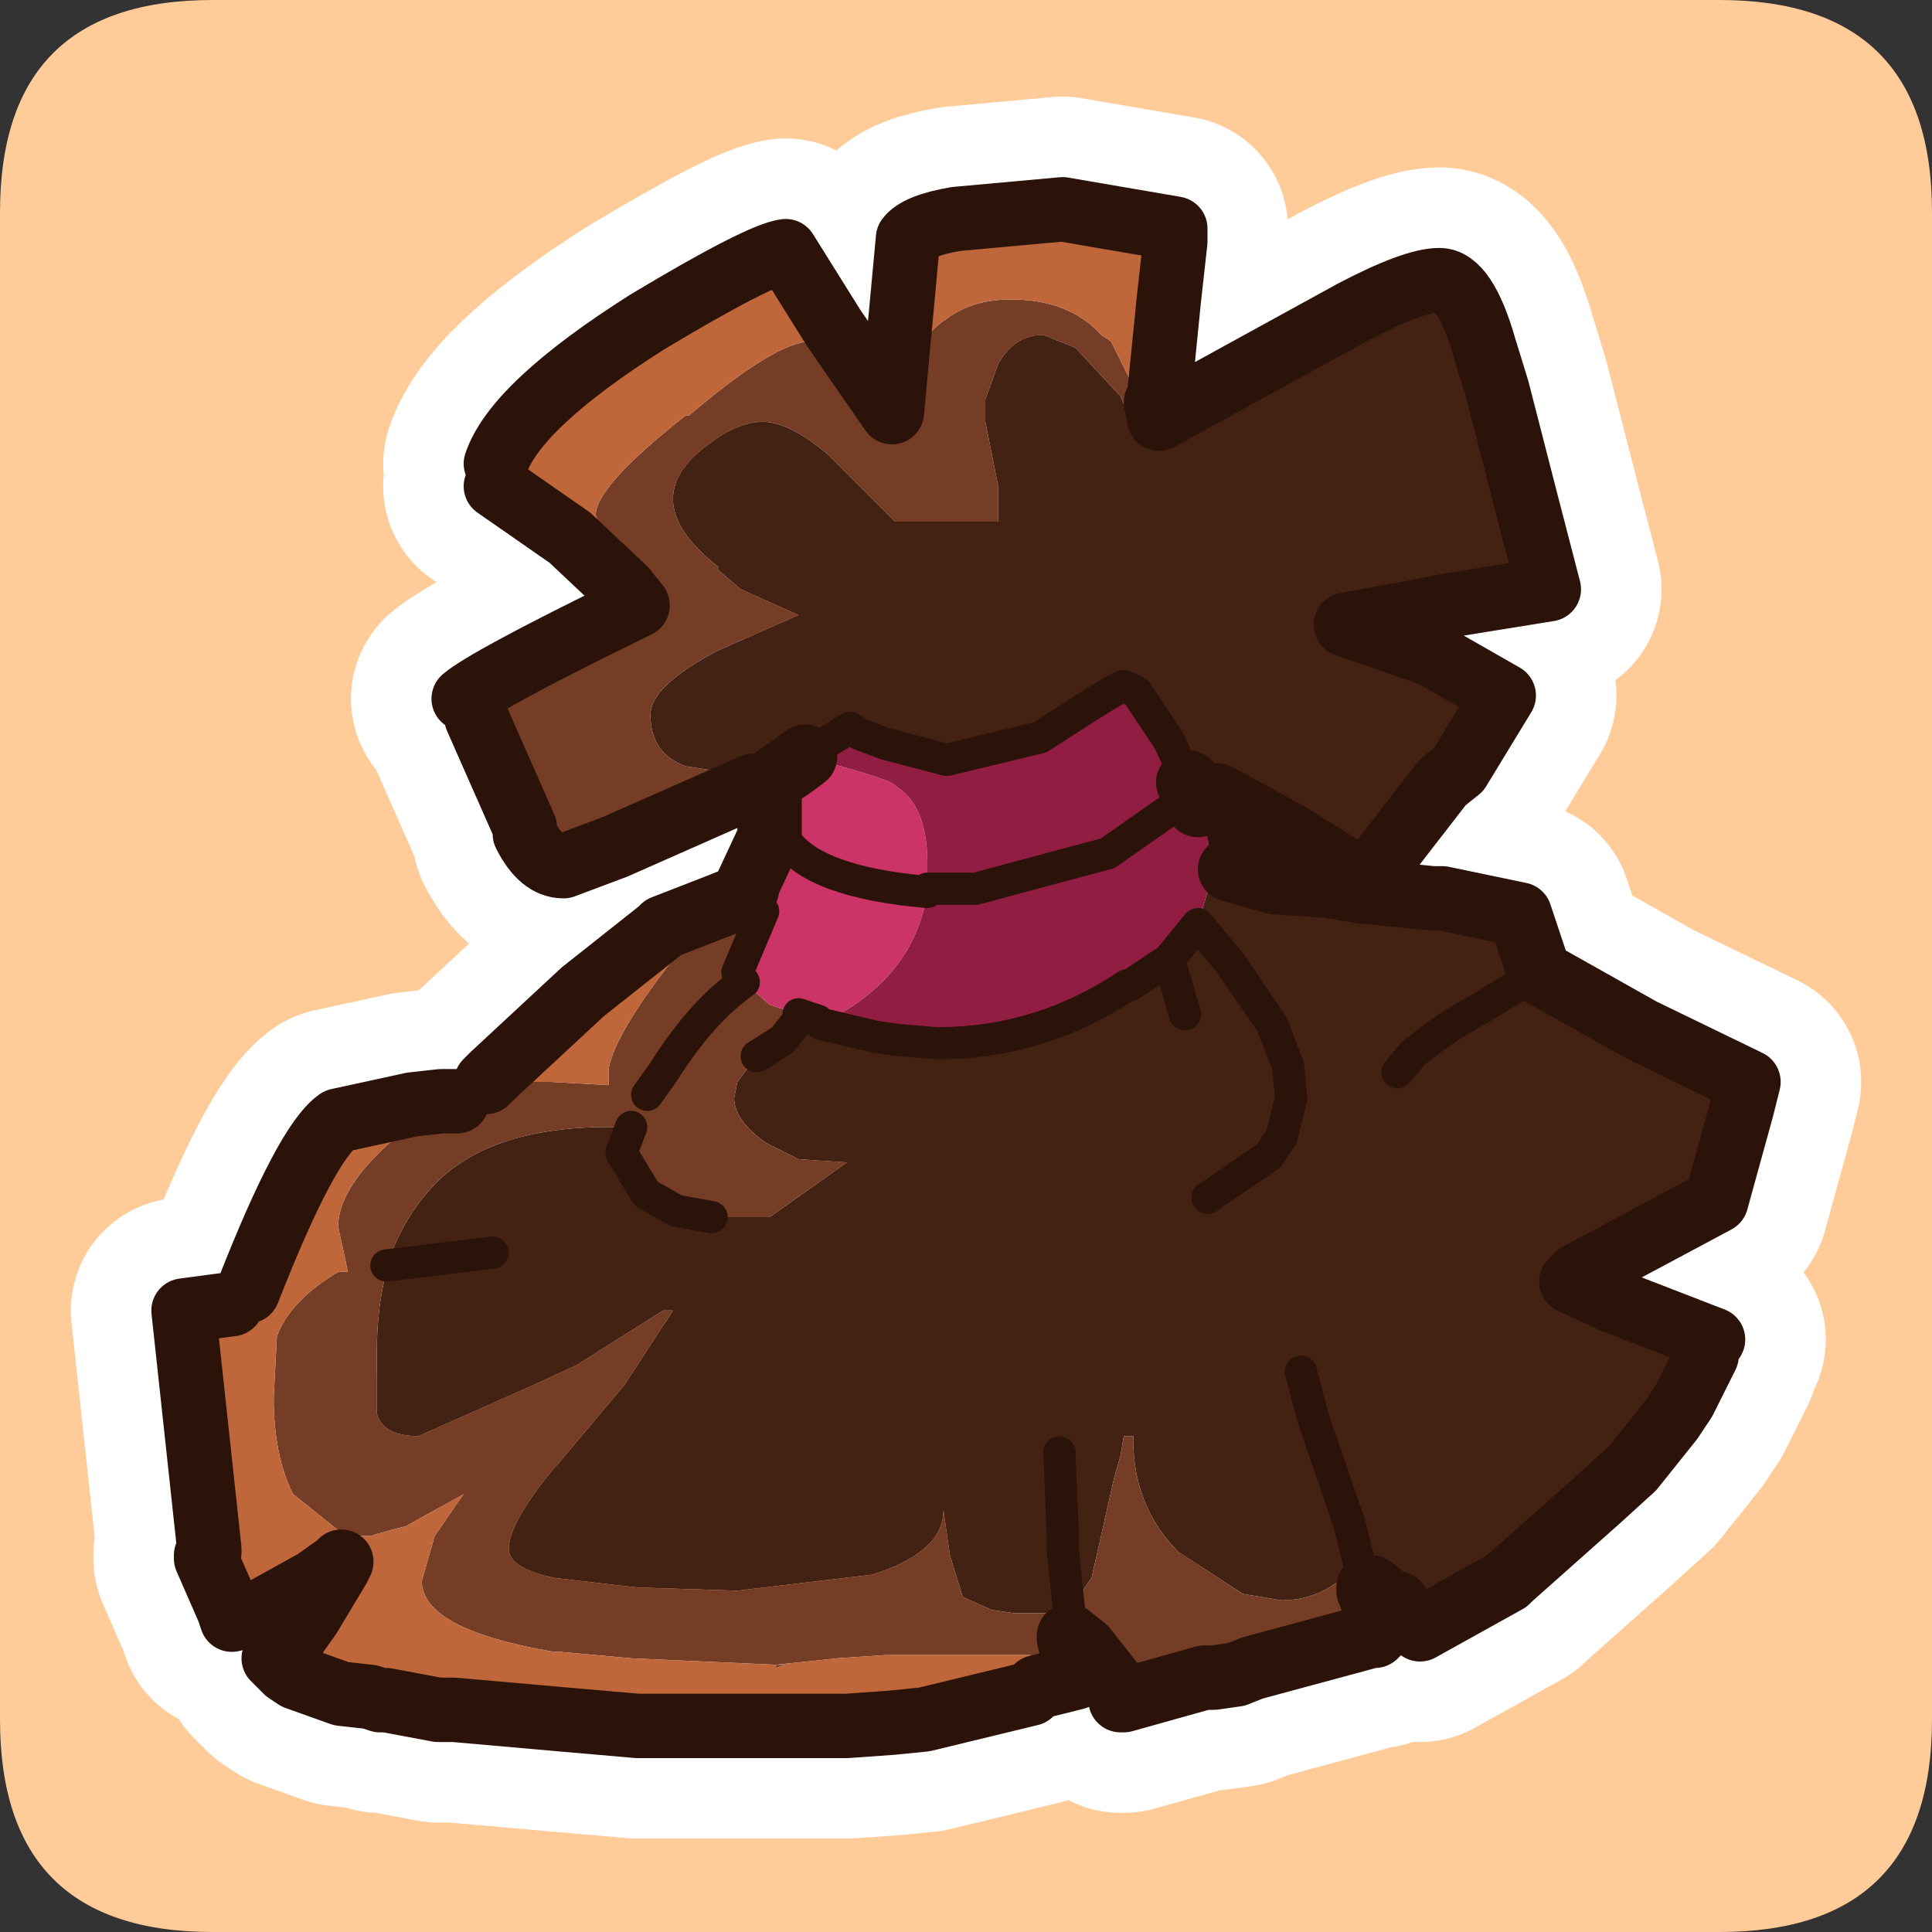 <?xml version="1.0" encoding="UTF-8" standalone="no"?>
<svg xmlns:ffdec="https://www.free-decompiler.com/flash" xmlns:xlink="http://www.w3.org/1999/xlink" ffdec:objectType="frame" height="30.0px" width="30.0px" xmlns="http://www.w3.org/2000/svg">
  <rect width="100%" height="100%" fill="#333333" stroke="none"/>
  <g transform="matrix(1.0, 0.0, 0.0, 1.0, 0.0, 0.0)">
    <use ffdec:characterId="1" height="30.0" transform="matrix(1.0, 0.0, 0.0, 1.0, 0.0, 0.0)" width="30.0" xlink:href="#shape0"/>
    <use ffdec:characterId="3" height="30.0" transform="matrix(1.0, 0.0, 0.0, 1.0, 0.0, 0.0)" width="30.0" xlink:href="#sprite0"/>
  </g>
  <defs>
    <g id="shape0" transform="matrix(1.0, 0.0, 0.0, 1.0, 0.0, 0.0)">
      <path d="M0.0 0.0 L30.0 0.0 30.0 30.0 0.0 30.0 0.0 0.0" fill="#33cc66" fill-opacity="0.0" fill-rule="evenodd" stroke="none"/>
    </g>
    <g id="sprite0" transform="matrix(1.0, 0.0, 0.0, 1.0, 0.0, 0.0)">
      <use ffdec:characterId="2" height="30.0" transform="matrix(1.0, 0.0, 0.0, 1.0, 0.0, 0.0)" width="30.0" xlink:href="#shape1"/>
    </g>
    <g id="shape1" transform="matrix(1.0, 0.0, 0.0, 1.0, 0.0, 0.0)">
      <path d="M0.0 26.7 L0.0 3.3 Q0.0 0.0 3.3 0.0 L26.7 0.0 Q30.0 0.0 30.0 3.3 L30.0 26.7 Q30.0 30.0 26.7 30.0 L3.3 30.0 Q0.0 30.0 0.0 26.7" fill="#ffcc99" fill-rule="evenodd" stroke="none"/>
      <path d="M7.7 7.2 Q8.0 6.3 10.05 5.0 11.8 3.95 12.2 3.9 L13.85 6.4 13.9 5.85 14.1 3.7 Q14.25 3.5 14.85 3.4 L16.5 3.25 18.25 3.55 18.25 3.75 18.15 4.65 18.0 6.15 17.95 6.25 18.0 6.5 18.45 6.25 21.0 4.85 Q21.95 4.35 22.35 4.35 22.75 4.35 23.05 5.4 L23.25 6.05 23.7 7.8 24.05 9.15 22.5 9.4 22.0 9.5 20.9 9.7 22.2 10.15 22.3 10.2 22.65 10.4 23.35 10.8 22.65 11.95 22.4 12.15 21.2 13.7 20.0 12.95 18.9 12.35 18.85 12.35 18.9 12.45 19.1 13.5 19.8 13.7 20.6 13.75 21.2 13.85 21.25 13.85 22.25 13.95 22.4 13.95 23.6 14.2 23.9 15.1 25.5 16.0 27.15 16.8 27.05 17.2 26.65 18.65 24.5 19.8 24.4 19.9 25.05 20.2 26.6 20.8 M23.9 15.1 L23.0 15.65 Q22.45 15.95 22.15 16.2 L21.95 16.35 21.7 16.65 M21.1 24.25 L20.95 23.65 20.4 22.05 20.2 21.3 M26.5 21.05 L26.25 21.55 26.15 21.75 25.95 22.05 25.35 22.8 24.8 23.3 23.45 24.5 23.4 24.55 22.05 25.3 21.7 24.95 21.7 24.9 21.6 24.9 21.3 24.65 21.25 24.65 21.25 24.7 21.45 25.2 21.45 25.3 21.4 25.35 21.35 25.4 21.3 25.4 19.45 25.9 19.2 26.0 18.85 26.05 18.7 26.05 17.45 26.4 17.4 26.4 17.4 26.3 16.85 25.6 16.6 25.4 16.6 25.45 16.65 25.65 16.65 25.7 16.7 26.05 16.1 26.2 16.0 26.3 14.35 26.7 13.85 26.75 13.15 26.8 13.05 26.8 12.25 26.8 11.6 26.8 11.45 26.8 10.05 26.8 9.9 26.8 8.75 26.7 7.05 26.55 6.85 26.55 6.8 26.55 6.0 26.4 5.9 26.4 5.75 26.35 5.3 26.3 4.6 26.05 4.45 25.95 4.25 25.75 4.55 25.45 4.8 25.1 5.25 24.35 5.3 24.25 5.25 24.3 4.9 24.55 4.0 25.05 3.6 25.15 3.55 25.0 3.2 24.2 3.2 24.15 3.25 24.1 3.25 24.05 2.85 20.35 3.6 20.25 M12.0 12.1 L12.3 11.9 12.5 11.75 12.55 11.7 13.2 11.3 13.35 11.4 13.75 11.55 14.7 11.8 16.15 11.45 16.85 11.0 Q17.4 10.65 17.45 10.65 L17.65 10.75 18.15 11.5 18.45 12.15 18.6 12.5 M7.2 10.85 Q7.55 10.55 9.8 9.45 L9.9 9.4 9.7 9.15 8.85 8.35 7.7 7.55 M11.7 12.2 L9.55 13.15 8.75 13.45 Q8.4 13.45 8.15 12.95 L8.15 12.85 7.4 11.15 M3.85 20.05 Q4.75 17.75 5.25 17.4 L6.4 17.15 6.85 17.1 M11.05 18.9 L10.5 18.8 10.15 18.6 10.05 18.55 9.95 18.4 9.65 17.9 9.8 17.5 M7.65 16.7 L9.05 15.4 10.25 14.45 10.3 14.4 11.2 14.05 11.45 13.95 11.6 13.8 11.6 13.75 11.95 13.0 11.95 12.4 M6.0 19.65 L7.65 19.45 M11.75 16.4 L12.15 16.15 12.45 15.8 12.55 15.8 12.7 15.85 12.75 15.9 13.6 16.1 13.95 16.15 14.55 16.2 Q16.15 16.2 17.55 15.3 L18.15 14.9 18.6 14.35 19.1 14.95 19.75 15.9 20.0 16.55 20.05 17.05 19.9 17.65 19.7 17.95 18.75 18.6 M18.15 14.9 L18.4 15.75 M12.2 13.05 Q12.65 13.7 14.4 13.85 L14.8 13.8 15.15 13.8 17.2 13.25 18.2 12.55 18.45 12.15 M11.85 14.15 L11.45 15.1 11.55 15.25 Q10.9 15.7 10.3 16.65 L10.05 17.0 M16.6 25.0 L16.5 24.05 16.5 23.75 16.45 22.55" fill="none" stroke="#ffffff" stroke-linecap="round" stroke-linejoin="round" stroke-width="3.5"/>
      <path d="M18.0 6.5 L18.45 6.25 21.0 4.85 Q21.95 4.35 22.35 4.35 22.75 4.35 23.05 5.4 L23.25 6.05 23.7 7.8 24.05 9.15 22.5 9.4 22.0 9.5 20.9 9.7 22.2 10.15 22.3 10.2 22.65 10.4 23.35 10.8 22.65 11.95 22.4 12.15 21.2 13.7 20.0 12.95 18.9 12.35 18.85 12.35 18.9 12.45 18.6 12.5 18.45 12.15 18.15 11.5 17.65 10.75 17.45 10.65 Q17.4 10.65 16.85 11.0 L16.15 11.45 14.7 11.8 13.75 11.55 13.35 11.4 13.2 11.3 12.55 11.7 12.5 11.75 12.3 11.9 12.0 12.1 11.95 12.15 11.7 12.2 11.65 12.05 10.65 11.9 Q10.1 11.7 10.1 11.1 10.1 10.65 11.15 10.1 L12.4 9.55 11.5 9.15 11.15 8.85 11.15 8.8 Q10.45 8.25 10.45 7.75 10.45 7.3 11.0 6.9 11.45 6.55 11.85 6.55 12.25 6.55 12.85 7.05 L13.1 7.3 13.4 7.6 13.9 8.1 15.5 8.1 15.5 7.55 15.3 6.55 15.3 6.35 15.3 6.2 15.5 5.65 Q15.75 5.2 16.2 5.2 L16.7 5.4 17.35 6.1 17.4 6.15 17.6 6.65 17.65 6.65 18.0 6.5 M19.1 13.5 L19.8 13.7 20.6 13.75 21.2 13.85 21.25 13.85 22.25 13.95 22.4 13.95 23.6 14.2 23.9 15.1 25.5 16.0 27.15 16.8 27.05 17.2 26.65 18.65 24.5 19.8 24.4 19.9 25.05 20.2 26.6 20.8 26.5 21.05 26.25 21.55 26.15 21.75 25.95 22.05 25.35 22.8 24.8 23.3 23.45 24.5 23.4 24.55 22.05 25.3 21.7 24.95 21.7 24.9 21.6 24.9 21.3 24.65 21.25 24.65 21.2 24.6 21.2 24.4 21.1 24.25 Q20.6 24.85 19.9 24.85 L19.3 24.75 18.3 24.1 Q17.65 23.45 17.6 22.5 L17.6 22.3 17.45 22.3 17.4 22.6 17.3 22.95 16.95 24.5 16.6 25.0 16.2 25.05 15.75 25.05 15.4 25.0 14.95 24.8 14.75 24.15 14.65 23.45 Q14.65 24.1 13.55 24.45 L11.45 24.7 9.9 24.65 9.45 24.6 8.6 24.5 Q7.9 24.35 7.9 24.05 7.9 23.65 8.6 22.8 L8.65 22.75 9.7 21.5 10.45 20.35 10.3 20.35 9.9 20.6 8.95 21.2 8.3 21.5 6.5 22.3 Q5.95 22.3 5.85 21.95 L5.85 21.05 Q5.85 20.3 6.0 19.75 L6.0 19.65 Q6.25 18.95 6.65 18.5 7.5 17.5 9.45 17.5 L9.55 17.5 9.8 17.5 9.65 17.9 9.95 18.4 10.05 18.55 10.15 18.6 10.5 18.7 11.05 18.9 11.45 18.9 11.95 18.9 13.15 18.05 12.4 18.0 11.9 17.75 Q11.4 17.4 11.4 17.05 L11.45 16.8 11.75 16.4 11.8 16.35 11.85 16.3 11.95 16.25 12.35 15.9 12.4 15.75 12.55 15.8 12.7 15.85 12.75 15.9 13.6 16.1 13.95 16.15 14.55 16.2 Q16.15 16.2 17.5 15.3 L17.55 15.3 18.15 14.9 18.6 14.35 18.75 13.85 19.1 13.5 M20.2 21.3 L20.4 22.05 20.95 23.65 21.1 24.25 20.95 23.65 20.4 22.05 20.2 21.3 M21.7 16.65 L21.95 16.35 22.15 16.2 Q22.45 15.95 23.0 15.65 L23.9 15.1 23.0 15.65 Q22.45 15.95 22.15 16.2 L21.95 16.35 21.7 16.65 M18.75 18.6 L19.7 17.95 19.9 17.65 20.05 17.05 20.0 16.55 19.75 15.9 19.1 14.95 18.6 14.35 19.1 14.95 19.75 15.9 20.0 16.55 20.05 17.05 19.9 17.65 19.7 17.95 18.75 18.6 M7.65 19.45 L6.0 19.65 7.65 19.45 M18.4 15.75 L18.15 14.9 18.4 15.75 M11.75 16.4 L12.15 16.15 12.35 15.9 12.15 16.15 11.75 16.4 M16.45 22.55 L16.5 23.75 16.5 24.05 16.6 25.0 16.5 24.05 16.5 23.75 16.45 22.55 M10.15 18.6 L10.5 18.8 11.05 18.9 10.5 18.8 10.15 18.6" fill="#432113" fill-rule="evenodd" stroke="none"/>
      <path d="M21.25 24.65 L21.25 24.7 21.45 25.2 21.45 25.3 21.4 25.35 21.35 25.4 21.3 25.4 19.45 25.9 19.2 26.0 18.85 26.05 18.7 26.05 17.45 26.4 17.4 26.4 17.4 26.3 16.85 25.6 16.6 25.4 16.6 25.45 16.65 25.65 16.65 25.7 16.7 26.05 16.1 26.2 16.0 26.3 16.0 25.7 15.25 25.7 14.8 25.7 13.75 25.7 13.0 25.75 12.05 25.85 12.2 25.85 12.05 25.9 12.05 25.85 9.8 25.75 8.7 25.65 8.6 25.65 Q6.55 25.3 6.55 24.55 L6.75 23.85 7.2 23.2 6.3 23.7 6.1 23.75 5.75 23.85 5.7 23.85 5.45 23.85 5.3 23.8 4.55 23.2 Q4.25 22.6 4.25 21.7 L4.3 20.75 Q4.5 20.2 5.25 19.75 L5.4 19.75 5.35 19.5 5.25 19.05 Q5.25 18.45 6.1 17.7 L6.3 17.5 Q6.55 17.25 6.85 17.1 L6.9 17.1 7.1 17.1 7.55 16.8 8.55 16.8 9.45 16.85 9.45 16.6 Q9.55 16.05 10.45 14.9 L10.25 14.45 10.3 14.4 11.2 14.05 11.45 13.95 11.6 13.8 11.85 14.15 11.45 15.1 11.55 15.25 11.95 15.6 12.4 15.75 12.35 15.9 11.95 16.25 11.85 16.3 11.8 16.35 11.75 16.4 11.45 16.8 11.4 17.05 Q11.4 17.4 11.9 17.75 L12.4 18.0 13.15 18.05 11.95 18.9 11.45 18.9 11.05 18.9 10.5 18.7 10.15 18.6 10.05 18.55 9.95 18.4 9.65 17.9 9.8 17.5 9.55 17.5 9.45 17.5 Q7.5 17.5 6.65 18.5 6.25 18.95 6.0 19.65 L6.0 19.75 Q5.85 20.3 5.85 21.05 L5.85 21.95 Q5.95 22.3 6.5 22.3 L8.3 21.5 8.95 21.2 9.9 20.6 10.3 20.35 10.45 20.35 9.7 21.5 8.65 22.75 8.6 22.8 Q7.9 23.65 7.9 24.05 7.9 24.35 8.6 24.5 L9.45 24.6 9.9 24.65 11.45 24.7 13.55 24.45 Q14.65 24.1 14.65 23.45 L14.75 24.15 14.95 24.8 15.4 25.0 15.75 25.05 16.2 25.05 16.6 25.0 16.95 24.5 17.3 22.95 17.4 22.6 17.45 22.3 17.6 22.3 17.6 22.5 Q17.65 23.45 18.3 24.1 L19.3 24.75 19.9 24.85 Q20.6 24.85 21.1 24.25 L21.2 24.4 21.2 24.6 21.25 24.65 M11.7 12.2 L9.55 13.15 8.75 13.45 Q8.4 13.45 8.15 12.95 L8.15 12.85 7.4 11.15 7.2 10.85 Q7.55 10.55 9.8 9.45 L9.9 9.4 9.7 9.15 9.8 9.0 9.45 8.6 9.25 8.0 Q9.25 7.55 10.65 6.45 L10.7 6.45 Q12.05 5.3 12.6 5.3 L12.95 5.1 13.85 6.4 13.9 5.85 14.0 5.9 Q14.3 5.2 14.7 4.95 15.1 4.65 15.7 4.65 16.6 4.65 17.1 5.2 L17.25 5.3 17.65 6.1 17.65 6.5 17.65 6.65 17.6 6.65 17.4 6.15 17.35 6.1 16.7 5.4 16.2 5.2 Q15.75 5.2 15.5 5.65 L15.3 6.2 15.3 6.35 15.3 6.55 15.5 7.55 15.5 8.1 13.9 8.1 13.4 7.6 13.1 7.3 12.85 7.05 Q12.25 6.55 11.85 6.55 11.45 6.55 11.0 6.9 10.45 7.3 10.45 7.75 10.45 8.25 11.15 8.8 L11.15 8.85 11.5 9.15 12.4 9.55 11.15 10.1 Q10.1 10.65 10.1 11.1 10.1 11.7 10.65 11.9 L11.65 12.05 11.7 12.2 M10.05 17.0 L10.3 16.65 Q10.9 15.7 11.55 15.25 10.9 15.7 10.3 16.65 L10.05 17.0" fill="#753d26" fill-rule="evenodd" stroke="none"/>
      <path d="M16.0 26.3 L14.35 26.7 13.85 26.75 13.15 26.8 13.05 26.8 12.25 26.8 11.6 26.8 11.45 26.8 10.05 26.8 9.9 26.8 8.75 26.7 7.05 26.55 6.85 26.55 6.8 26.55 6.0 26.4 5.9 26.4 5.75 26.35 5.3 26.3 4.6 26.05 4.45 25.95 4.25 25.75 4.55 25.45 4.8 25.1 5.25 24.35 5.3 24.25 5.25 24.3 4.9 24.55 4.0 25.05 3.6 25.15 3.55 25.0 3.2 24.2 3.2 24.15 3.25 24.1 3.25 24.05 2.85 20.35 3.6 20.25 3.85 20.05 Q4.75 17.75 5.25 17.4 L6.4 17.15 6.85 17.1 Q6.55 17.25 6.3 17.5 L6.1 17.7 Q5.25 18.45 5.25 19.05 L5.35 19.5 5.4 19.75 5.25 19.75 Q4.5 20.2 4.3 20.75 L4.25 21.7 Q4.25 22.6 4.55 23.2 L5.3 23.8 5.45 23.85 5.7 23.85 5.75 23.85 6.1 23.75 6.3 23.7 7.2 23.2 6.75 23.85 6.55 24.55 Q6.55 25.3 8.6 25.65 L8.7 25.65 9.8 25.75 12.05 25.85 12.05 25.9 12.2 25.85 12.05 25.85 13.0 25.75 13.75 25.7 14.8 25.7 15.25 25.7 16.0 25.7 16.0 26.3 M7.55 16.8 L7.65 16.7 9.05 15.4 10.25 14.45 10.45 14.9 Q9.55 16.05 9.45 16.6 L9.45 16.85 8.55 16.8 7.55 16.8 M9.7 9.15 L8.85 8.35 7.7 7.55 7.7 7.2 Q8.0 6.3 10.05 5.0 11.8 3.95 12.2 3.9 L12.95 5.1 12.6 5.3 Q12.05 5.3 10.7 6.45 L10.65 6.45 Q9.25 7.55 9.25 8.0 L9.45 8.6 9.8 9.0 9.7 9.15 M13.9 5.85 L14.1 3.7 Q14.25 3.5 14.85 3.4 L16.5 3.25 18.25 3.55 18.25 3.75 18.15 4.65 18.0 6.15 17.95 6.25 18.0 6.5 17.65 6.65 17.65 6.5 17.65 6.1 17.25 5.3 17.1 5.2 Q16.6 4.65 15.7 4.65 15.1 4.65 14.7 4.95 14.3 5.2 14.0 5.9 L13.9 5.85" fill="#bf663b" fill-rule="evenodd" stroke="none"/>
      <path d="M11.6 13.8 L11.6 13.75 11.95 13.0 11.95 12.4 11.95 12.15 12.0 12.1 12.3 11.9 12.5 11.75 Q13.85 12.1 13.9 12.2 14.4 12.5 14.4 13.4 L14.4 13.8 14.4 13.85 Q14.2 15.2 12.75 15.9 L12.7 15.85 12.55 15.8 12.4 15.75 11.95 15.6 11.55 15.25 11.45 15.1 11.85 14.15 11.6 13.8 M12.2 13.05 Q12.65 13.7 14.4 13.85 12.65 13.7 12.2 13.05" fill="#cc3366" fill-rule="evenodd" stroke="none"/>
      <path d="M18.9 12.45 L19.1 13.5 18.75 13.85 18.6 14.35 18.15 14.9 17.55 15.3 17.5 15.3 Q16.15 16.2 14.55 16.2 L13.95 16.15 13.6 16.1 12.75 15.9 Q14.2 15.2 14.4 13.85 L14.4 13.8 14.4 13.4 Q14.4 12.5 13.9 12.2 13.85 12.1 12.5 11.75 L12.55 11.7 13.2 11.3 13.35 11.4 13.75 11.55 14.7 11.8 16.15 11.45 16.85 11.0 Q17.4 10.65 17.45 10.65 L17.65 10.75 18.15 11.5 18.45 12.15 18.6 12.5 18.9 12.45 M18.45 12.15 L18.2 12.55 17.2 13.25 15.15 13.8 14.8 13.8 14.4 13.8 14.8 13.8 15.15 13.8 17.2 13.25 18.2 12.55 18.45 12.15" fill="#911d43" fill-rule="evenodd" stroke="none"/>
      <path d="M18.0 6.5 L18.45 6.25 21.0 4.85 Q21.95 4.35 22.35 4.35 22.75 4.35 23.05 5.4 L23.25 6.05 23.7 7.8 24.05 9.15 22.5 9.4 22.0 9.5 20.9 9.7 22.2 10.15 22.3 10.2 22.65 10.4 23.35 10.8 22.65 11.95 22.4 12.15 21.2 13.7 20.0 12.95 18.9 12.35 18.85 12.35 18.9 12.45 M19.1 13.5 L19.8 13.7 20.6 13.75 21.2 13.85 21.25 13.85 22.25 13.95 22.4 13.95 23.6 14.2 23.9 15.1 25.5 16.0 27.15 16.8 27.05 17.2 26.65 18.65 24.5 19.8 24.4 19.9 25.05 20.2 26.6 20.8 M26.5 21.05 L26.25 21.55 26.15 21.75 25.95 22.05 25.35 22.8 24.8 23.3 23.45 24.5 23.4 24.55 22.05 25.3 21.7 24.95 21.7 24.9 21.6 24.9 21.3 24.65 21.25 24.65 21.25 24.7 21.45 25.2 21.45 25.3 21.4 25.35 21.35 25.4 21.3 25.4 19.45 25.9 19.2 26.0 18.85 26.05 18.7 26.05 17.45 26.4 17.4 26.4 17.4 26.3 16.85 25.6 16.6 25.4 16.6 25.45 16.65 25.65 16.65 25.7 16.7 26.05 16.1 26.2 16.0 26.3 14.35 26.7 13.85 26.75 13.15 26.8 13.05 26.8 12.25 26.8 11.6 26.8 11.45 26.8 10.05 26.8 9.9 26.8 8.75 26.7 7.05 26.55 6.85 26.55 6.8 26.55 6.0 26.4 5.9 26.4 5.75 26.35 5.3 26.3 4.6 26.05 4.45 25.95 4.25 25.75 4.55 25.45 4.8 25.1 5.25 24.35 5.3 24.25 5.25 24.3 4.9 24.55 4.0 25.05 3.6 25.15 3.55 25.0 3.2 24.2 3.2 24.15 3.25 24.1 3.25 24.05 2.85 20.35 3.6 20.25 M3.85 20.05 Q4.75 17.75 5.25 17.4 L6.4 17.15 6.85 17.1 6.9 17.1 7.1 17.1 M7.55 16.8 L7.65 16.7 9.05 15.4 10.25 14.45 10.3 14.4 11.2 14.05 11.45 13.95 11.6 13.8 11.6 13.75 11.95 13.0 11.95 12.4 M11.7 12.2 L9.55 13.15 8.75 13.45 Q8.4 13.45 8.15 12.95 L8.15 12.85 7.4 11.15 M7.2 10.85 Q7.55 10.55 9.8 9.45 L9.9 9.4 9.7 9.15 8.85 8.35 7.7 7.55 M7.7 7.2 Q8.0 6.3 10.05 5.0 11.8 3.95 12.2 3.9 L12.95 5.1 13.85 6.4 13.9 5.85 14.1 3.7 Q14.25 3.5 14.85 3.4 L16.5 3.25 18.25 3.55 18.25 3.75 18.15 4.65 18.0 6.15 17.95 6.25 18.0 6.5 M12.5 11.75 L12.3 11.9 12.0 12.1 M18.45 12.15 L18.6 12.5" fill="none" stroke="#2c130a" stroke-linecap="round" stroke-linejoin="round" stroke-width="1.0"/>
      <path d="M18.9 12.45 L19.1 13.5 M23.9 15.1 L23.0 15.65 Q22.45 15.95 22.15 16.2 L21.95 16.35 21.7 16.65 M21.1 24.25 L20.95 23.65 20.4 22.05 20.2 21.3 M9.8 17.5 L9.65 17.9 9.95 18.4 10.05 18.55 10.15 18.6 10.5 18.8 11.05 18.9 M11.55 15.25 Q10.9 15.7 10.3 16.65 L10.05 17.0 M12.5 11.75 L12.55 11.7 13.2 11.3 13.35 11.4 13.75 11.55 14.7 11.8 16.15 11.45 16.85 11.0 Q17.4 10.65 17.45 10.65 L17.65 10.75 18.15 11.5 18.45 12.15 18.2 12.55 17.2 13.25 15.15 13.8 14.8 13.8 14.4 13.8 M6.0 19.65 L7.65 19.45 M18.6 14.35 L19.1 14.95 19.75 15.9 20.0 16.55 20.05 17.05 19.9 17.65 19.7 17.95 18.75 18.6 M17.55 15.3 L18.15 14.9 18.6 14.35 M18.15 14.9 L18.4 15.75 M11.85 14.15 L11.45 15.1 11.55 15.25 M12.4 15.75 L12.55 15.8 12.7 15.85 12.75 15.9 13.6 16.1 13.95 16.15 14.55 16.2 Q16.15 16.2 17.5 15.3 M14.4 13.85 Q12.65 13.7 12.2 13.05 M12.35 15.9 L12.15 16.15 11.75 16.4 M16.6 25.0 L16.5 24.05 16.5 23.75 16.45 22.55" fill="none" stroke="#2c130a" stroke-linecap="round" stroke-linejoin="round" stroke-width="0.5"/>
    </g>
  </defs>
</svg>
